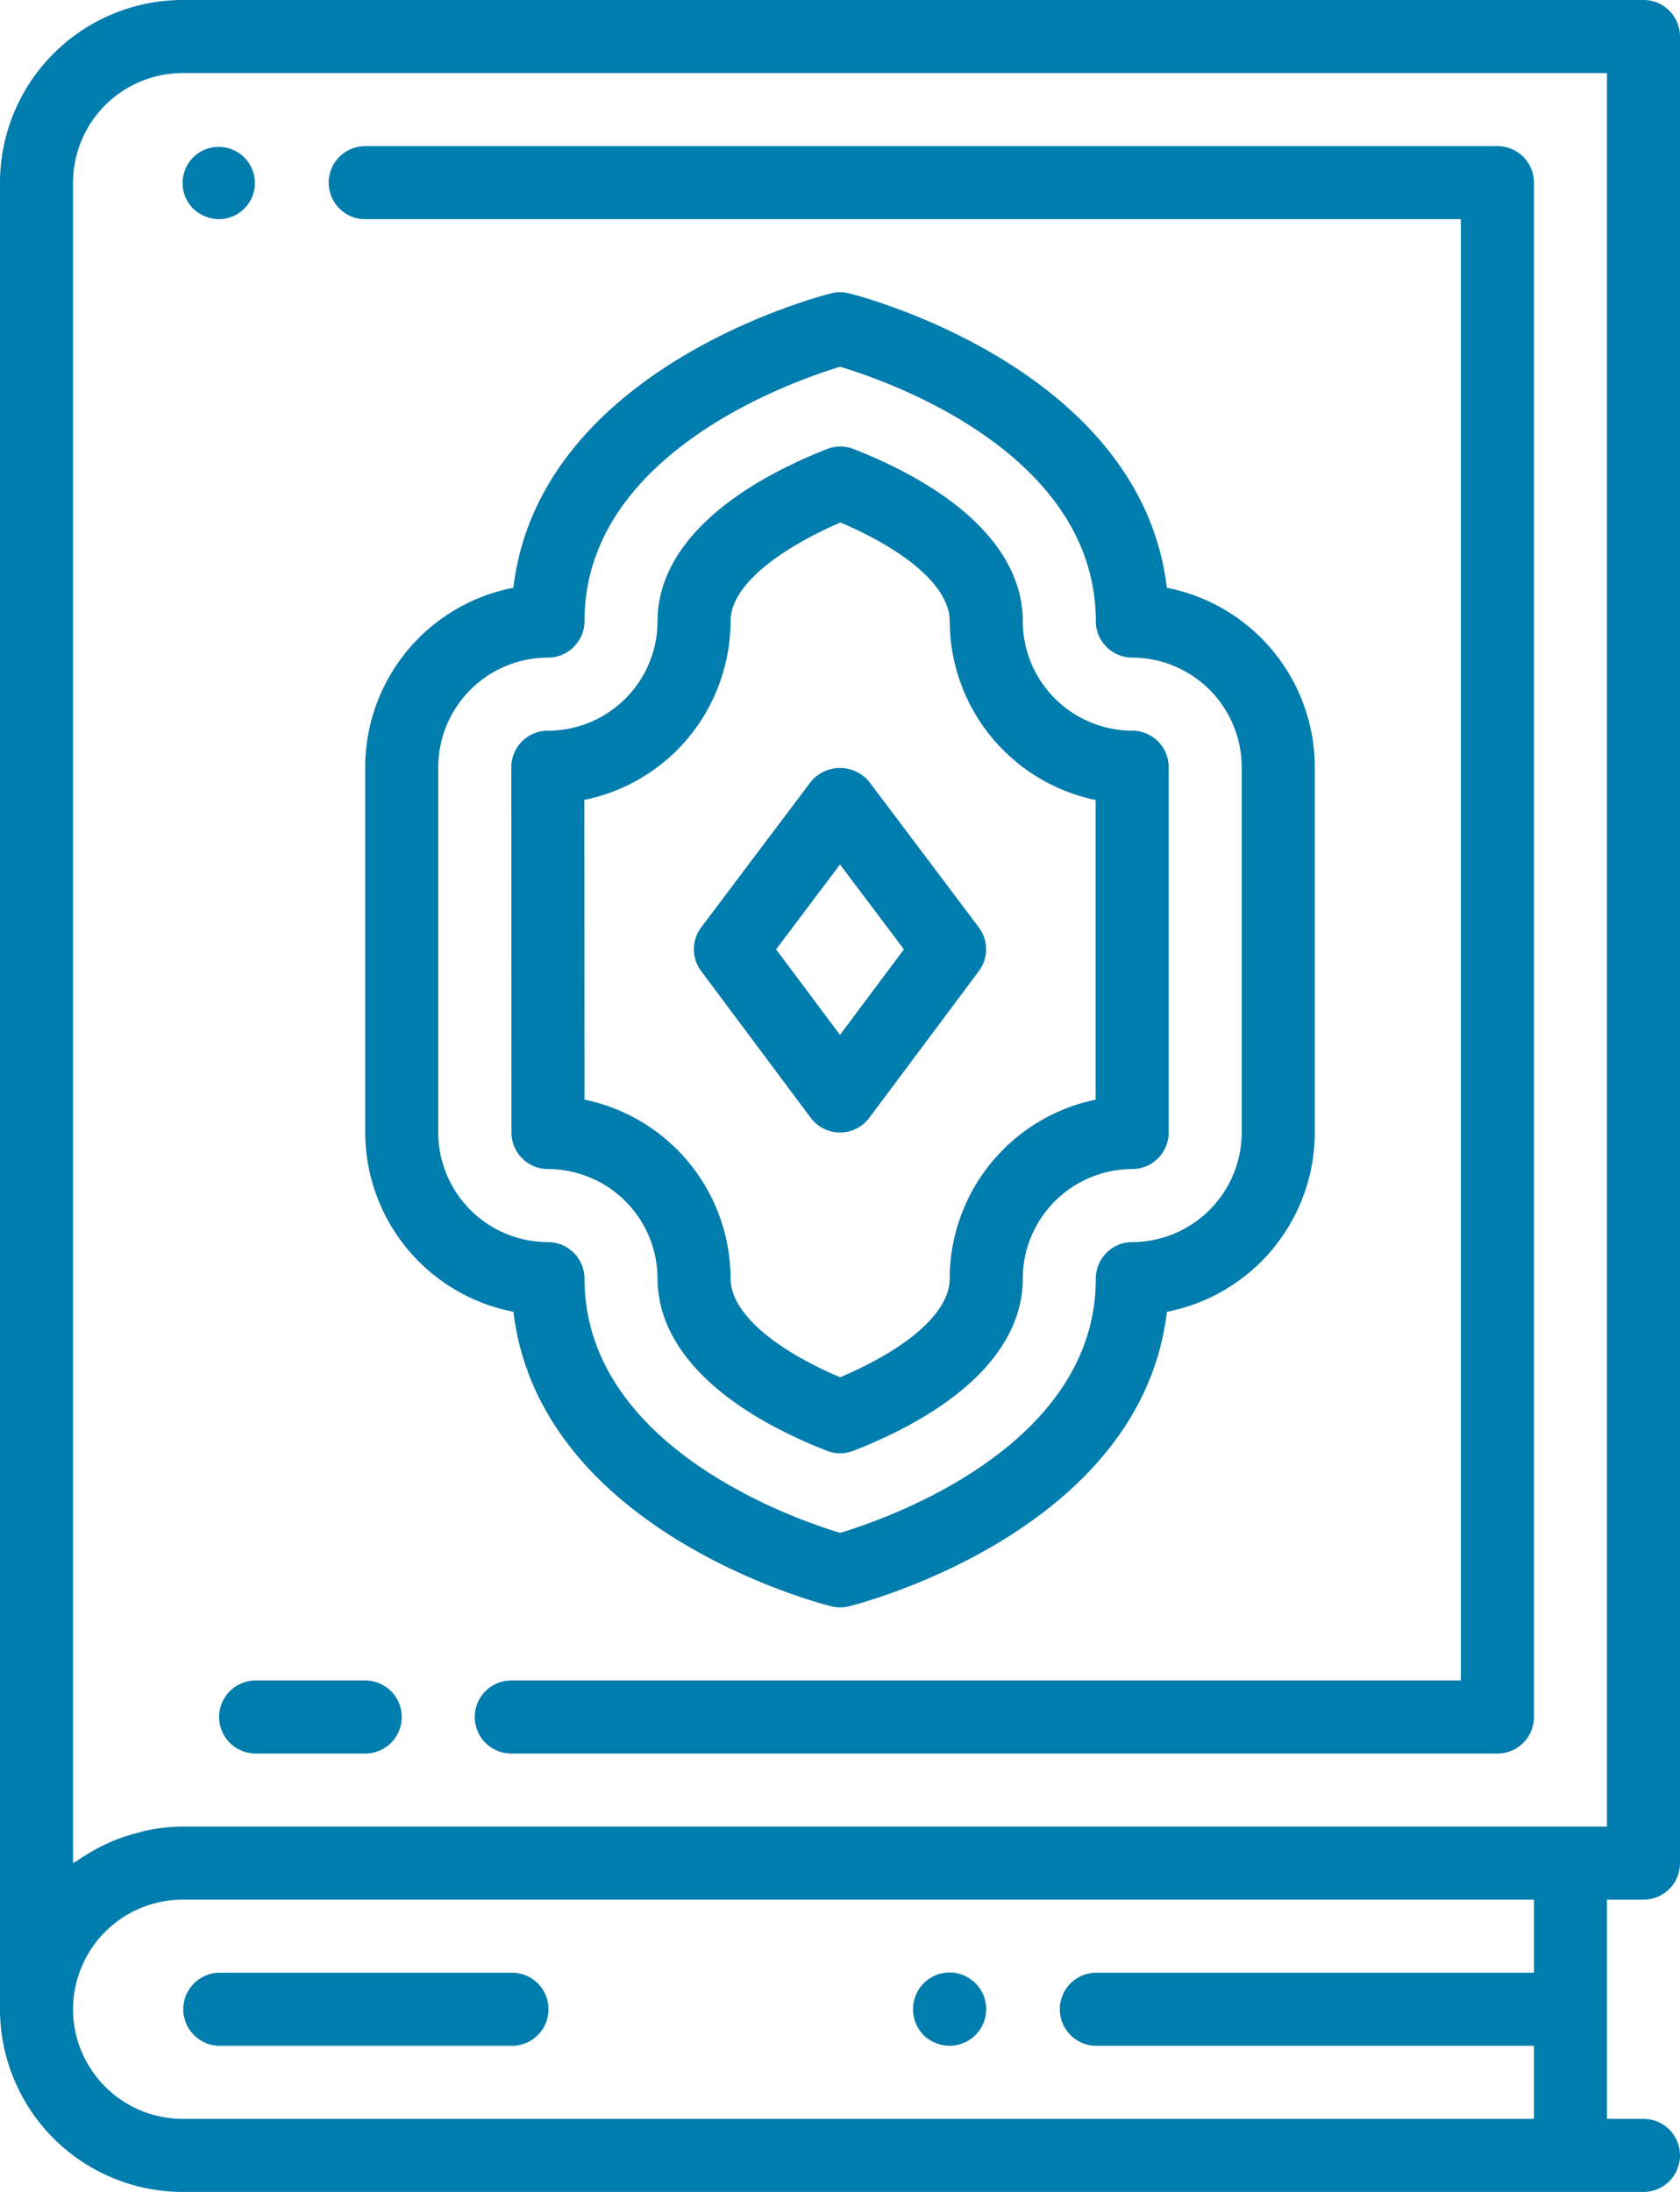 <svg xmlns="http://www.w3.org/2000/svg" width="127.428" height="166.211" viewBox="0 0 127.428 166.211"><g transform="translate(-894.52 -1110.763)"><path d="M957.575,1232.568a2.75,2.75,0,0,0,1.341,0c.947-.235,22.15-5.728,24.114-22.333a13.875,13.875,0,0,0,11.217-13.6v-27.7a13.88,13.88,0,0,0-11.22-13.6c-1.983-16.6-23.167-22.095-24.111-22.33a2.74,2.74,0,0,0-1.341,0c-.945.235-22.145,5.726-24.115,22.328a13.869,13.869,0,0,0-11.238,13.6v27.7a13.876,13.876,0,0,0,11.241,13.6C935.449,1226.84,956.63,1232.333,957.575,1232.568Zm-29.813-35.929v-27.7a8.323,8.323,0,0,1,8.322-8.31,2.772,2.772,0,0,0,2.77-2.773c-.008-12.738,15.9-18.231,19.394-19.281,3.5,1.045,19.38,6.5,19.388,19.283a2.771,2.771,0,0,0,2.768,2.771,8.324,8.324,0,0,1,8.3,8.31v27.7a8.325,8.325,0,0,1-8.3,8.311,2.771,2.771,0,0,0-2.768,2.773c.012,12.731-15.887,18.225-19.391,19.277-3.5-1.055-19.38-6.548-19.391-19.283a2.778,2.778,0,0,0-2.781-2.767A8.321,8.321,0,0,1,927.762,1196.639Z" fill="#007cad"/><path d="M944.394,1207.714c.006,5.172,4.566,9.809,12.843,13.059a2.763,2.763,0,0,0,2.019,0c8.286-3.244,12.846-7.879,12.84-13.045a8.32,8.32,0,0,1,8.3-8.316,2.773,2.773,0,0,0,2.768-2.773l0-27.7a2.769,2.769,0,0,0-2.767-2.77,8.323,8.323,0,0,1-8.3-8.3c0-5.166-4.557-9.8-12.823-13.053a2.767,2.767,0,0,0-2.033,0c-8.286,3.28-12.849,7.909-12.846,13.042a8.317,8.317,0,0,1-8.321,8.313,2.772,2.772,0,0,0-2.771,2.77l.012,27.7a2.771,2.771,0,0,0,2.77,2.77A8.324,8.324,0,0,1,944.394,1207.714Zm1.482-40.068a13.96,13.96,0,0,0,4.059-9.8c0-2.859,4.133-5.651,8.33-7.465,5.213,2.227,8.291,4.986,8.291,7.482a13.883,13.883,0,0,0,11.067,13.563l0,22.723a13.878,13.878,0,0,0-11.069,13.583c0,2.49-3.081,5.249-8.308,7.468-5.225-2.227-8.311-4.992-8.313-7.493a13.875,13.875,0,0,0-11.081-13.56l-.011-22.727A13.922,13.922,0,0,0,945.876,1167.646Z" fill="#007cad"/><path d="M956.015,1195.528a2.771,2.771,0,0,0,4.438,0l8.311-11.125a2.764,2.764,0,0,0-.006-3.324l-8.311-11.036a2.869,2.869,0,0,0-4.426,0l-8.311,11.036a2.763,2.763,0,0,0-.005,3.324Zm2.219-19.214,4.848,6.438-4.848,6.488-4.848-6.488Z" fill="#007cad"/><path d="M922.222,1127.384h83.105v110.808H933.3a2.77,2.77,0,0,0,0,5.54H1008.1a2.77,2.77,0,0,0,2.771-2.77V1124.614a2.77,2.77,0,0,0-2.771-2.77H922.222a2.77,2.77,0,0,0,0,5.54Z" fill="#007cad"/><path d="M1016.408,1254.813h2.77a2.769,2.769,0,0,0,2.77-2.77V1113.534a2.769,2.769,0,0,0-2.77-2.771H908.371a13.867,13.867,0,0,0-13.851,13.851v138.509a13.866,13.866,0,0,0,13.851,13.851h110.807a2.77,2.77,0,0,0,0-5.54h-2.77Zm-116.348-130.2a8.32,8.32,0,0,1,8.311-8.31h108.037v132.969H908.371a13.831,13.831,0,0,0-2.571.26c-.266.05-.518.13-.776.2a13.822,13.822,0,0,0-1.648.512c-.282.108-.548.23-.82.355a13.334,13.334,0,0,0-1.446.786c-.241.15-.482.289-.712.452-.108.078-.232.136-.338.216Zm0,138.509a8.321,8.321,0,0,1,8.311-8.31h102.5v5.54H977.625a2.771,2.771,0,0,0,0,5.541h33.243v5.54h-102.5A8.321,8.321,0,0,1,900.06,1263.123Z" fill="#007cad"/><path d="M933.3,1260.353H911.141a2.771,2.771,0,0,0,0,5.541H933.3a2.771,2.771,0,1,0,0-5.541Z" fill="#007cad"/><path d="M964.578,1261.157a2.807,2.807,0,0,0,0,3.933,2.848,2.848,0,0,0,1.967.8,2.777,2.777,0,1,0-1.967-4.737Z" fill="#007cad"/><path d="M911.141,1127.384a2.742,2.742,0,1,0-1.967-.8A2.913,2.913,0,0,0,911.141,1127.384Z" fill="#007cad"/><path d="M922.222,1238.192h-8.311a2.77,2.77,0,0,0,0,5.54h8.311a2.77,2.77,0,0,0,0-5.54Z" fill="#007cad"/></g></svg>